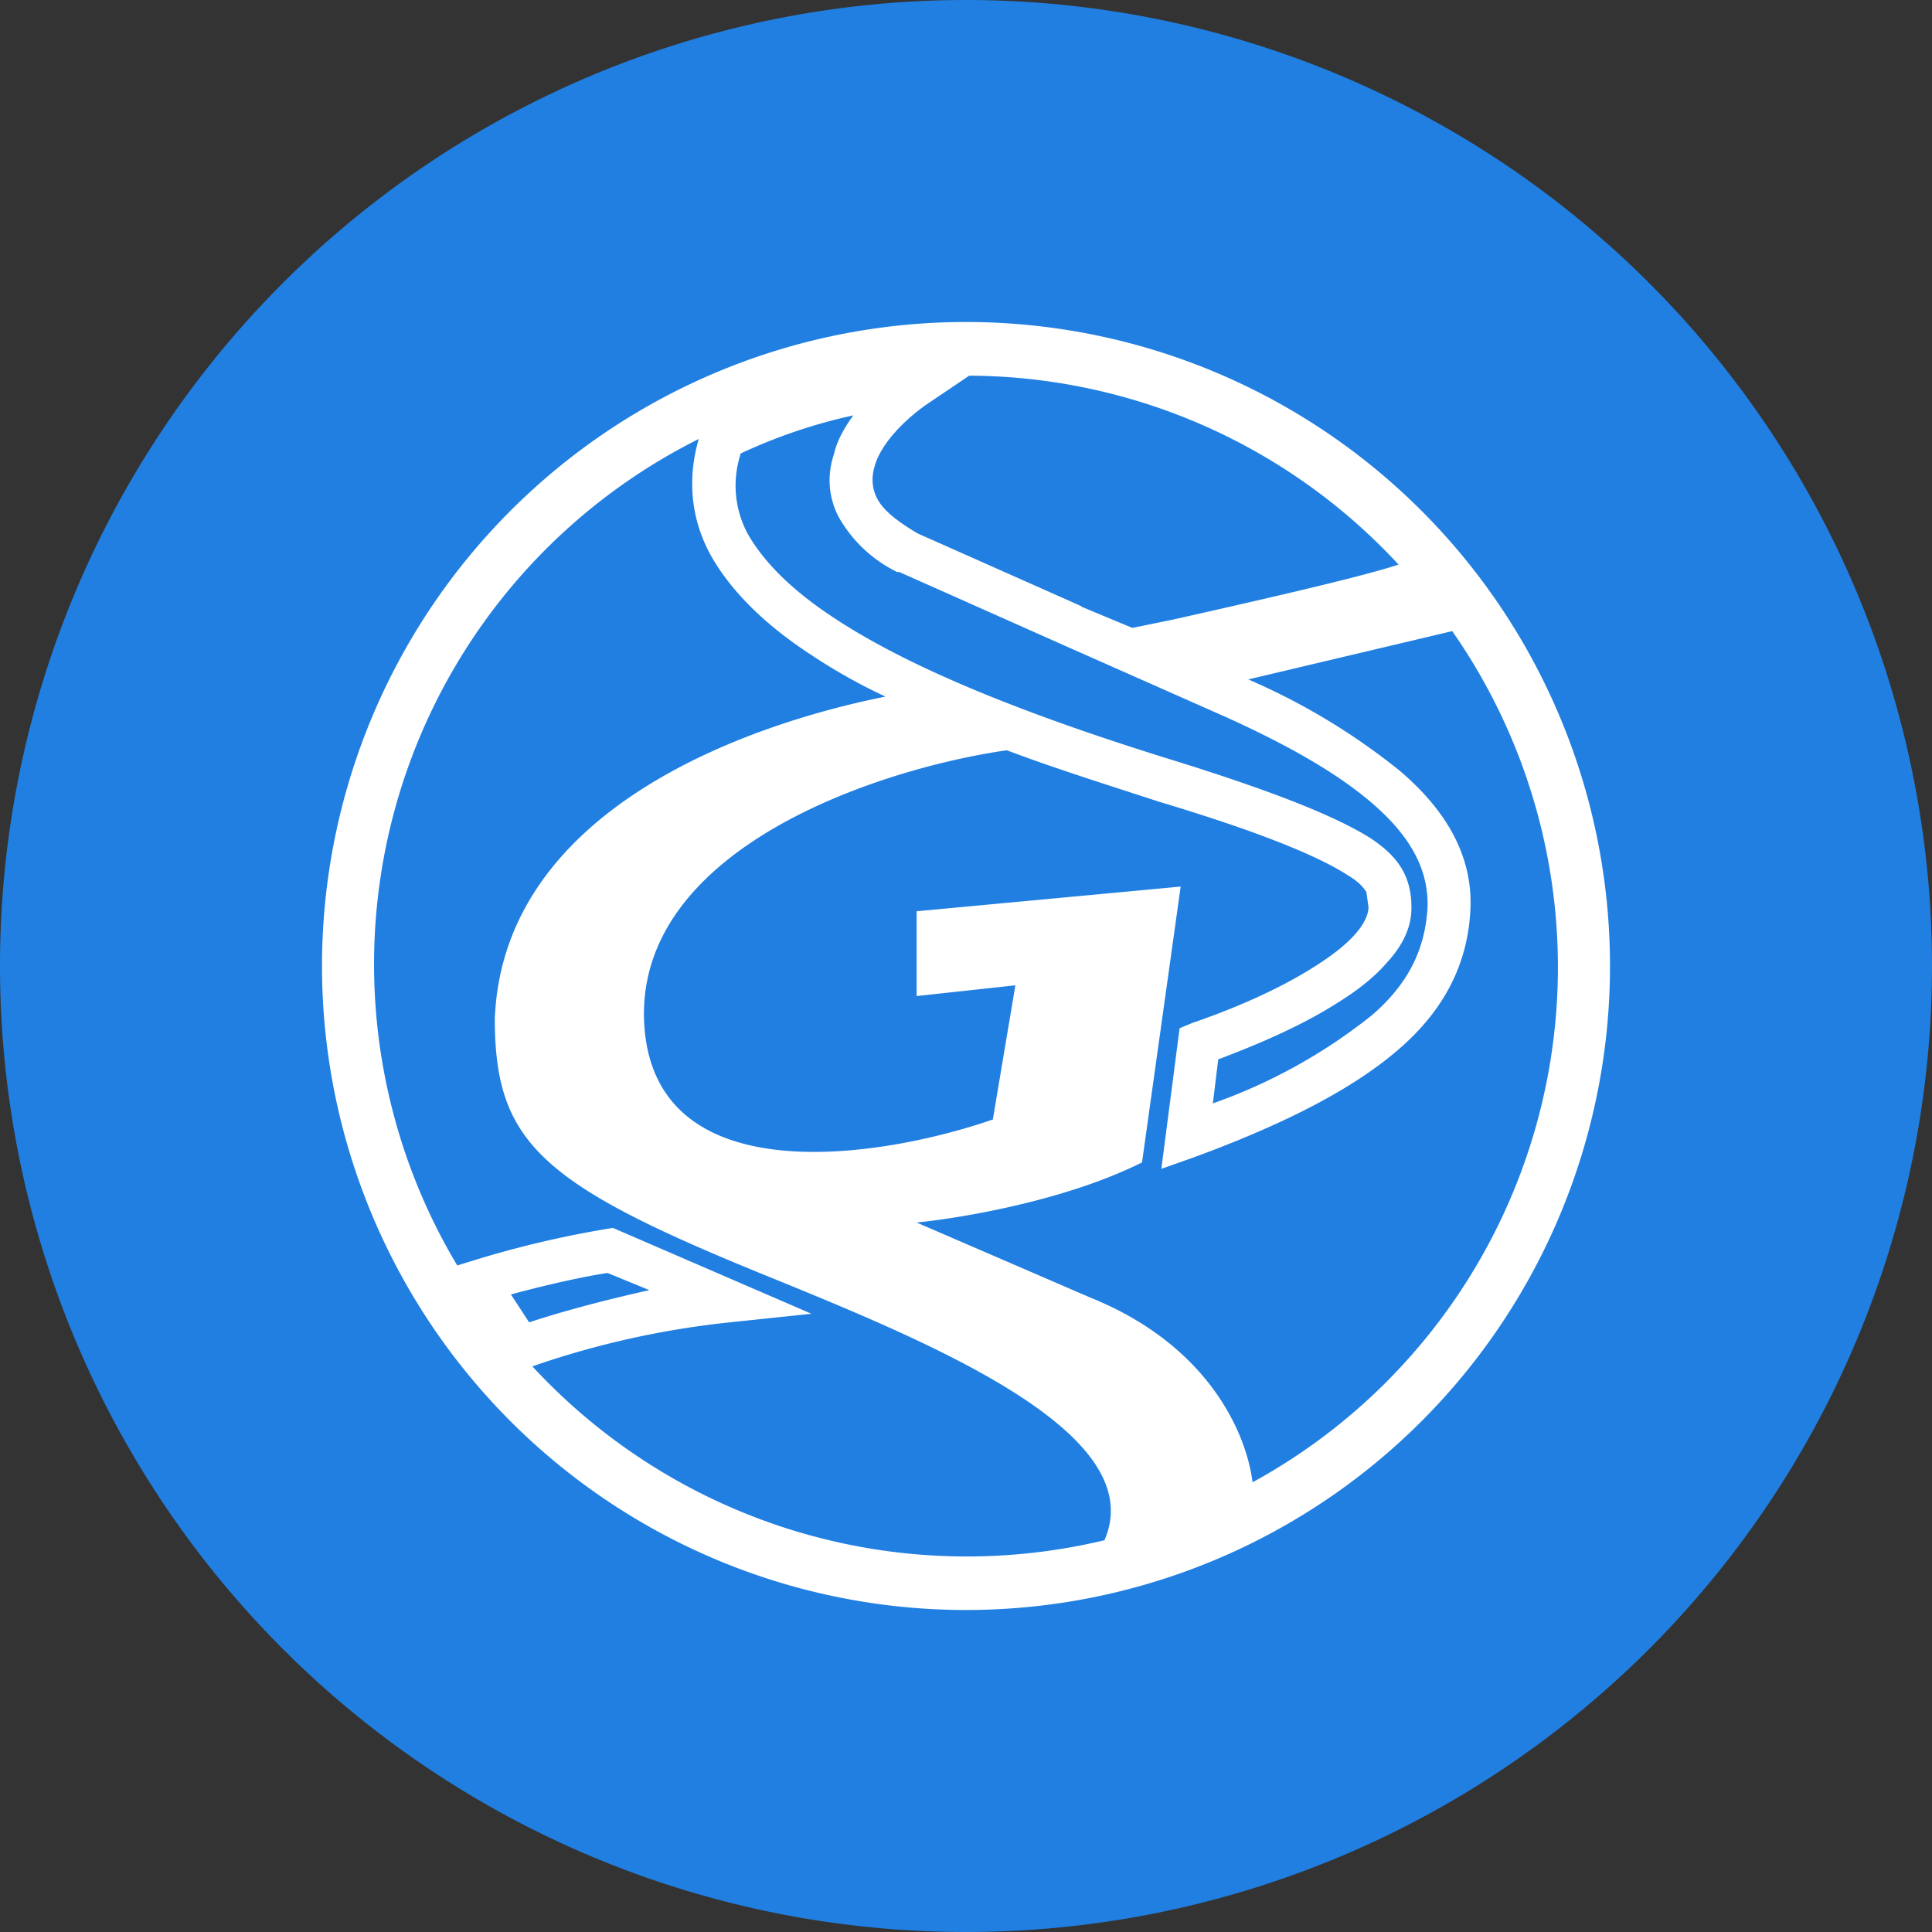 <!-- by TradingView --><svg width="18" height="18" viewBox="0 0 18 18" xmlns="http://www.w3.org/2000/svg"><rect x="0" y="0" width="18" height="18" fill="#333333" stroke="none"/><path d="M0 9a9 9 0 1 1 18 0A9 9 0 1 1 0 9Z" fill="#207FE1"/><path fill-rule="evenodd" d="M10.29 14.35a5.51 5.51 0 0 1-5.33-1.62 8.2 8.2 0 0 1 1.84-.41l.76-.08-1.85-.8-.06.01a9.5 9.5 0 0 0-1.26.3l-.13.04a5.47 5.47 0 0 1 2.25-7.7c-.11.38-.07.75.11 1.08.19.34.51.65.92.92.21.14.45.28.71.4-1.25.25-3.56 1.03-3.64 3 0 1.17.44 1.55 2.59 2.42 1.52.62 3.52 1.45 3.09 2.44Zm1.38-.54c-.06-.47-.42-1.28-1.51-1.72l-1.62-.7c.4-.04 1.38-.2 2.1-.56L11 8.26l-2.46.23v.79l.92-.1-.21 1.25c-1.07.37-3.2.7-3.25-.94-.04-1.6 2.2-2.33 3.38-2.5.45.17.93.32 1.42.48 1 .3 1.5.52 1.75.68.12.07.16.13.18.16l.02.14c0 .07-.04.16-.13.26s-.22.2-.38.3c-.33.21-.75.39-1.13.52l-.12.05-.17 1.31.31-.11c.87-.32 1.5-.65 1.92-1.02.42-.37.63-.8.65-1.3.02-.52-.26-.94-.66-1.28a6.1 6.1 0 0 0-1.41-.85l1.9-.45a5.47 5.47 0 0 1-1.86 7.93Zm-1.6-8.16.48.2.39-.08c.71-.16 1.73-.39 2.09-.51a5.48 5.48 0 0 0-4-1.76l-.4.27c-.2.14-.42.36-.48.57-.03.1-.03.2.02.3.05.1.16.2.38.33l1.53.68ZM15 9A6 6 0 1 1 3 9a6 6 0 0 1 12 0ZM6.9 4.23a.95.95 0 0 0 .07.75c.15.26.41.52.79.77.75.5 1.9.94 3.16 1.33 1 .31 1.55.54 1.85.73.15.1.25.2.31.32s.07.24.07.32v.01c0 .2-.1.37-.23.51-.12.14-.29.27-.47.38-.33.21-.73.38-1.1.52l-.05.41a5.07 5.07 0 0 0 1.48-.82c.35-.3.5-.63.52-1.01.01-.36-.17-.67-.52-.97-.35-.3-.83-.56-1.36-.8l-1.49-.66-1.55-.69h-.02a1.26 1.26 0 0 1-.55-.52c-.1-.2-.1-.4-.04-.58.03-.13.1-.25.18-.36a4.98 4.98 0 0 0-1.06.36Zm-2.14 7.83.17.26c.27-.09.67-.2 1.12-.3l-.39-.16c-.2.03-.53.1-.9.2Z" fill="#fff"/></svg>